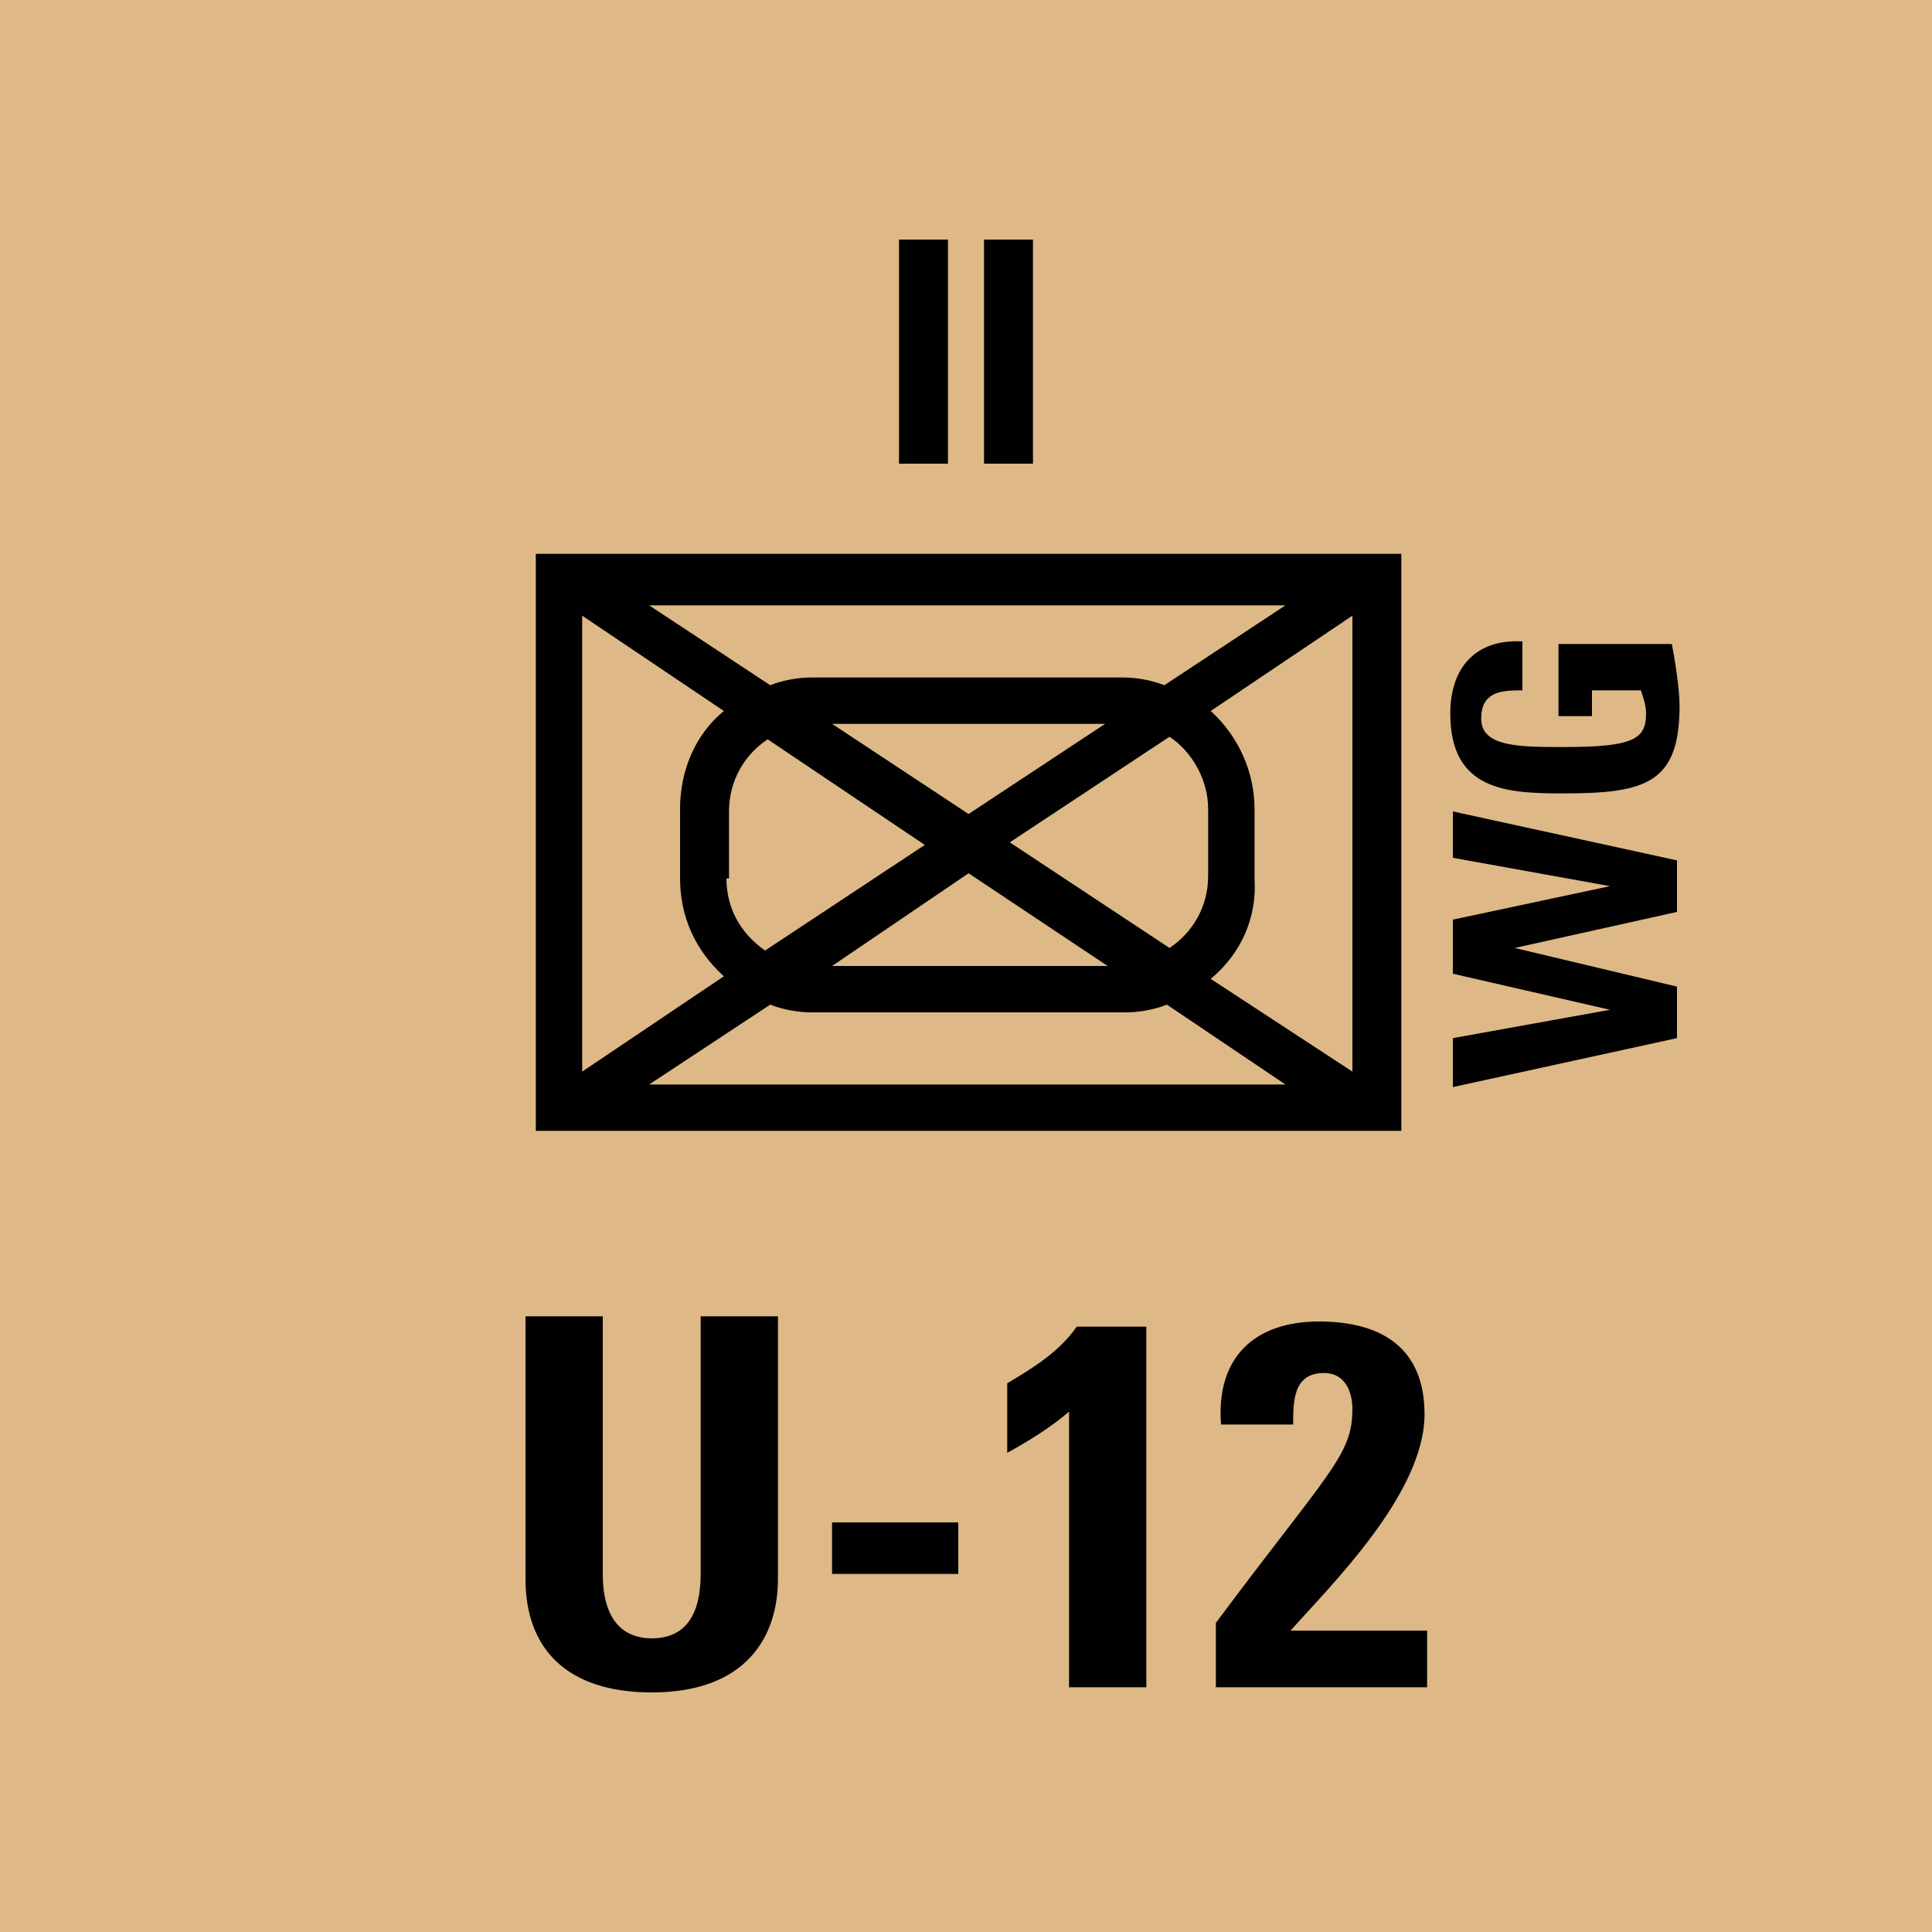 <svg version="1.2" baseProfile="tiny" xmlns="http://www.w3.org/2000/svg" viewBox="0 0 75 75" overflow="visible" xml:space="preserve"><path fill="#DEB887" d="M0 0h75v75H0z"/><path fill="#010101" d="M20.8 21.5h33.6v22.4H20.8V21.5zm7.3 6.1-5.5-3.7v17.7l5.5-3.7c-1.1-1-1.7-2.3-1.7-3.8v-2.7c0-1.5.6-2.9 1.7-3.8zm15.5-1.3c.5 0 1.1.1 1.6.3l4.7-3.1H25.2l4.7 3.1c.5-.2 1.1-.3 1.6-.3h12.1zM29.9 39l-4.7 3.1h24.7L45.3 39c-.5.2-1.1.3-1.6.3H31.5c-.5 0-1.1-.1-1.6-.3zm-1.7-4.9c0 1.1.5 2.1 1.5 2.8l6.2-4.1-6.1-4.1c-.9.6-1.5 1.6-1.5 2.8v2.6zm9.4-.2-5.3 3.6H43l-5.4-3.6zm0-2.3 5.3-3.5H32.3l5.3 3.5zm9.3-.2c0-1.1-.6-2.2-1.5-2.8l-6.2 4.1 6.2 4.1c.9-.6 1.5-1.6 1.5-2.8v-2.6zM47 38l5.5 3.6V23.9L47 27.6c1.1 1 1.7 2.4 1.7 3.8v2.7c.1 1.5-.5 2.9-1.7 3.9z"/><g fill="#010101"><path d="M30.2 51.1v10.2c0 2.2-1.2 4.4-4.9 4.4-3.3 0-4.9-1.7-4.9-4.4V51.1h3v10c0 1.8.8 2.5 1.9 2.5 1.3 0 1.9-.9 1.9-2.5v-10h3zM37.2 59.1v2h-4.9v-2h4.9zM39.1 53.7c1-.6 2-1.2 2.7-2.2h2.7v14h-3V54.8c-.7.6-1.5 1.1-2.4 1.6v-2.7zM47.2 65.5V63c4.4-5.9 5.3-6.5 5.3-8.3 0-.7-.3-1.4-1.1-1.4-1.2 0-1.2 1.1-1.2 2h-2.8c-.2-2.6 1.3-4 3.8-4 2.4 0 4.1 1 4.1 3.6 0 3.1-3.7 6.7-5.2 8.4h5.3v2.2h-8.2z"/></g><g fill="#010101"><path d="M34.9 9.3h1.9V18h-1.9V9.3zM38.2 9.3h1.9V18h-1.9V9.3z"/></g><g fill="#010101"><path d="M56.4 42.2v-1.9l6.1-1.1-6.1-1.4v-2.1l6.1-1.3-6.1-1.1v-1.8l8.7 1.9v2l-6.3 1.4 6.3 1.5v2l-8.7 1.9zM59 26.8c-.8 0-1.5.1-1.5 1.1 0 1.1 1.5 1.1 3.2 1.1 2.7 0 3.2-.3 3.2-1.3 0-.3-.1-.6-.2-.9h-1.9v1h-1.3V25h4.4c.1.5.3 1.7.3 2.4 0 3-1.3 3.4-4.5 3.4-2.2 0-4.4-.1-4.4-3.1 0-1.8 1-2.9 2.8-2.8v1.9z"/></g></svg>